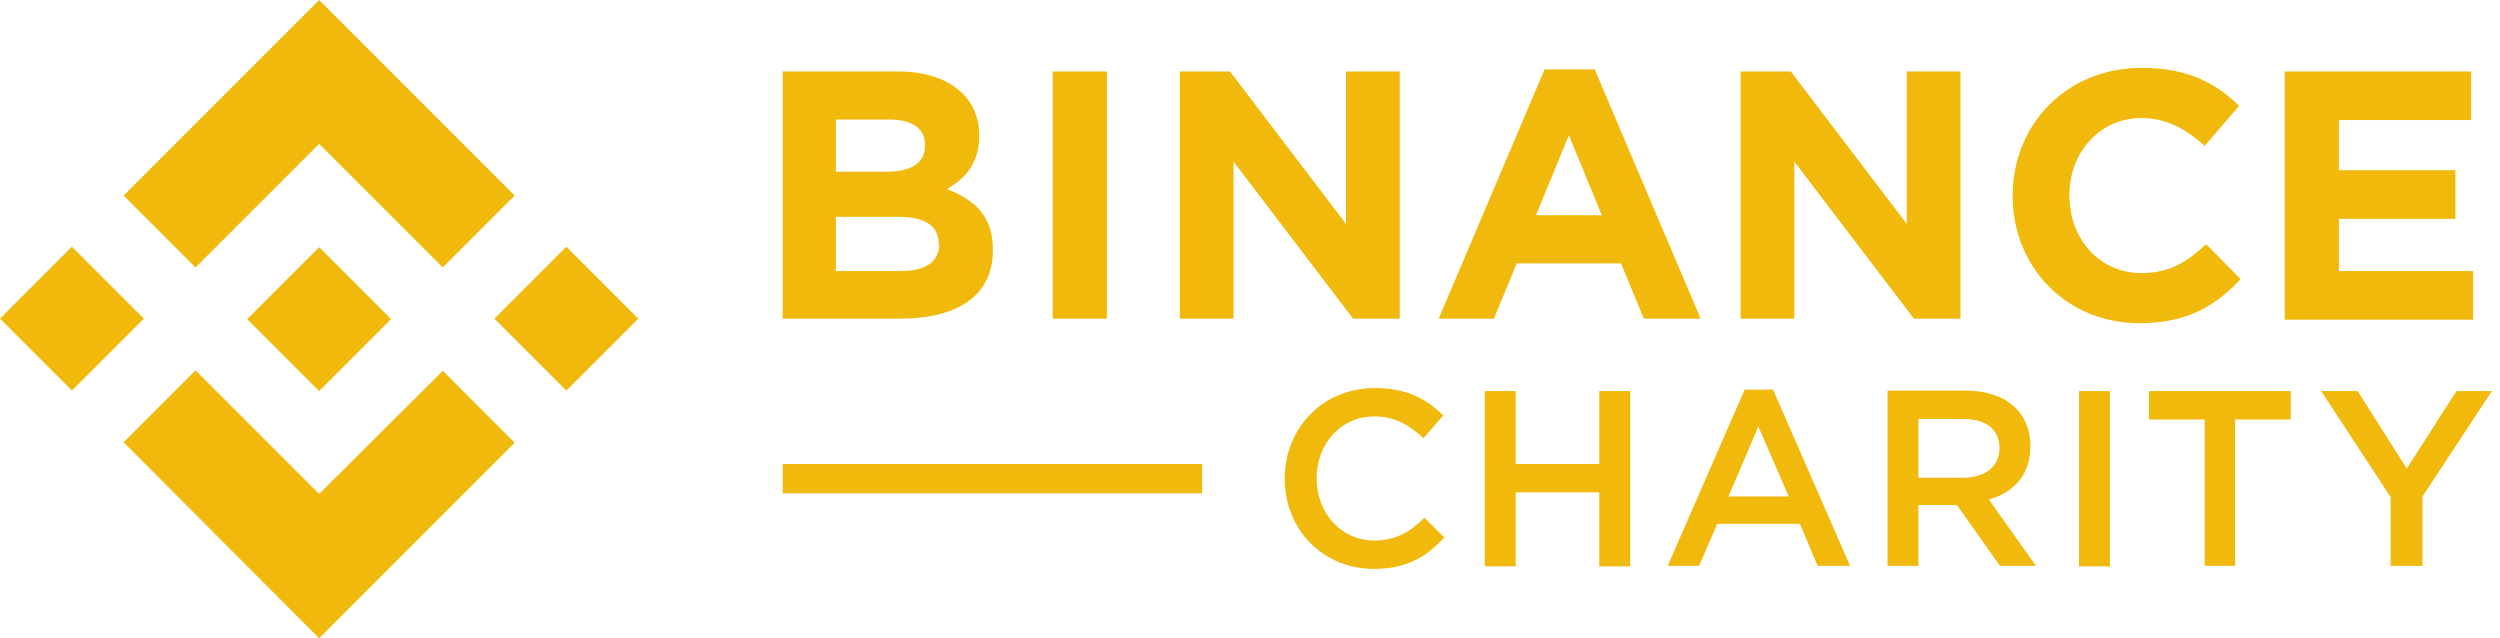 <svg width="94" height="24" viewBox="0 0 94 24" fill="none" xmlns="http://www.w3.org/2000/svg">
<path d="M33.848 11.981H29.429V2.686H33.752C35.657 2.686 36.819 3.638 36.819 5.086V5.105C36.819 6.152 36.267 6.743 35.6 7.105C36.667 7.524 37.333 8.133 37.333 9.39V9.41C37.333 11.143 35.962 11.981 33.848 11.981ZM34.781 5.448C34.781 4.838 34.305 4.495 33.448 4.495H31.429V6.457H33.314C34.209 6.457 34.781 6.171 34.781 5.467V5.448ZM35.295 9.162C35.295 8.533 34.838 8.152 33.791 8.152H31.429V10.191H33.867C34.762 10.191 35.314 9.867 35.314 9.181V9.162H35.295ZM39.581 11.981V2.686H41.619V11.981H39.581ZM50.876 11.981L46.381 6.076V11.981H44.362V2.686H46.248L50.609 8.419V2.686H52.629V11.981H50.876ZM61.809 11.981L60.952 9.905H57.029L56.171 11.981H54.095L58.076 2.61H59.962L63.943 11.981H61.809ZM58.99 5.086L57.752 8.095H60.229L58.99 5.086ZM71.962 11.981L67.467 6.076V11.981H65.448V2.686H67.333L71.695 8.419V2.686H73.714V11.981H71.962ZM80.438 12.152C77.695 12.152 75.676 10.038 75.676 7.371V7.352C75.676 4.705 77.676 2.552 80.533 2.552C82.286 2.552 83.333 3.143 84.191 3.981L82.895 5.486C82.171 4.838 81.448 4.438 80.514 4.438C78.952 4.438 77.809 5.733 77.809 7.333V7.352C77.809 8.952 78.914 10.267 80.514 10.267C81.581 10.267 82.229 9.848 82.952 9.181L84.248 10.495C83.295 11.505 82.248 12.152 80.438 12.152ZM85.905 11.981V2.686H92.914V4.514H87.943V6.4H92.324V8.229H87.943V10.191H92.99V12.019H85.905V11.981ZM51.657 21.39C49.733 21.39 48.305 19.905 48.305 18C48.305 16.114 49.714 14.591 51.695 14.591C52.914 14.591 53.638 15.009 54.267 15.619L53.524 16.476C52.99 15.981 52.438 15.657 51.676 15.657C50.419 15.657 49.505 16.686 49.505 17.981C49.505 19.276 50.419 20.324 51.676 20.324C52.476 20.324 53.01 20 53.562 19.467L54.305 20.209C53.638 20.933 52.895 21.39 51.657 21.39ZM56.99 18.514V21.295H55.829V14.705H56.99V17.448H60.133V14.705H61.295V21.295H60.133V18.514H56.99ZM69.562 21.276H68.343L67.676 19.695H64.571L63.886 21.276H62.705L65.6 14.648H66.667L69.562 21.276ZM66.114 16.038L64.99 18.667H67.257L66.114 16.038ZM75.2 21.276L73.581 18.991H72.133V21.276H70.972V14.686H73.905C75.409 14.686 76.343 15.486 76.343 16.781C76.343 17.867 75.695 18.533 74.781 18.781L76.552 21.276H75.2ZM73.809 15.752H72.133V17.962H73.829C74.648 17.962 75.181 17.524 75.181 16.857C75.181 16.133 74.667 15.752 73.809 15.752ZM79.333 14.705V21.295H78.171V14.705H79.333ZM84.057 21.276H82.895V15.771H80.8V14.705H86.133V15.771H84.038V21.276H84.057ZM91.048 21.276H89.886V18.686L87.276 14.705H88.648L90.495 17.619L92.362 14.705H93.695L91.086 18.667V21.276H91.048ZM45.2 17.448H29.429V18.552H45.2V17.448ZM2.705 9.276L0 11.981L2.705 14.686L5.41 11.981L2.705 9.276ZM12 5.41L16.648 10.057L19.352 7.352L12 0L4.648 7.352L7.352 10.057L12 5.41ZM21.295 9.276L18.59 11.981L21.295 14.686L24 11.981L21.295 9.276ZM12 18.571L7.352 13.924L4.648 16.629L12 24L19.352 16.648L16.648 13.943L12 18.571ZM12 14.705L14.705 12L12 9.295L9.295 12L12 14.705Z" fill="#F0B90B"/>
</svg>
